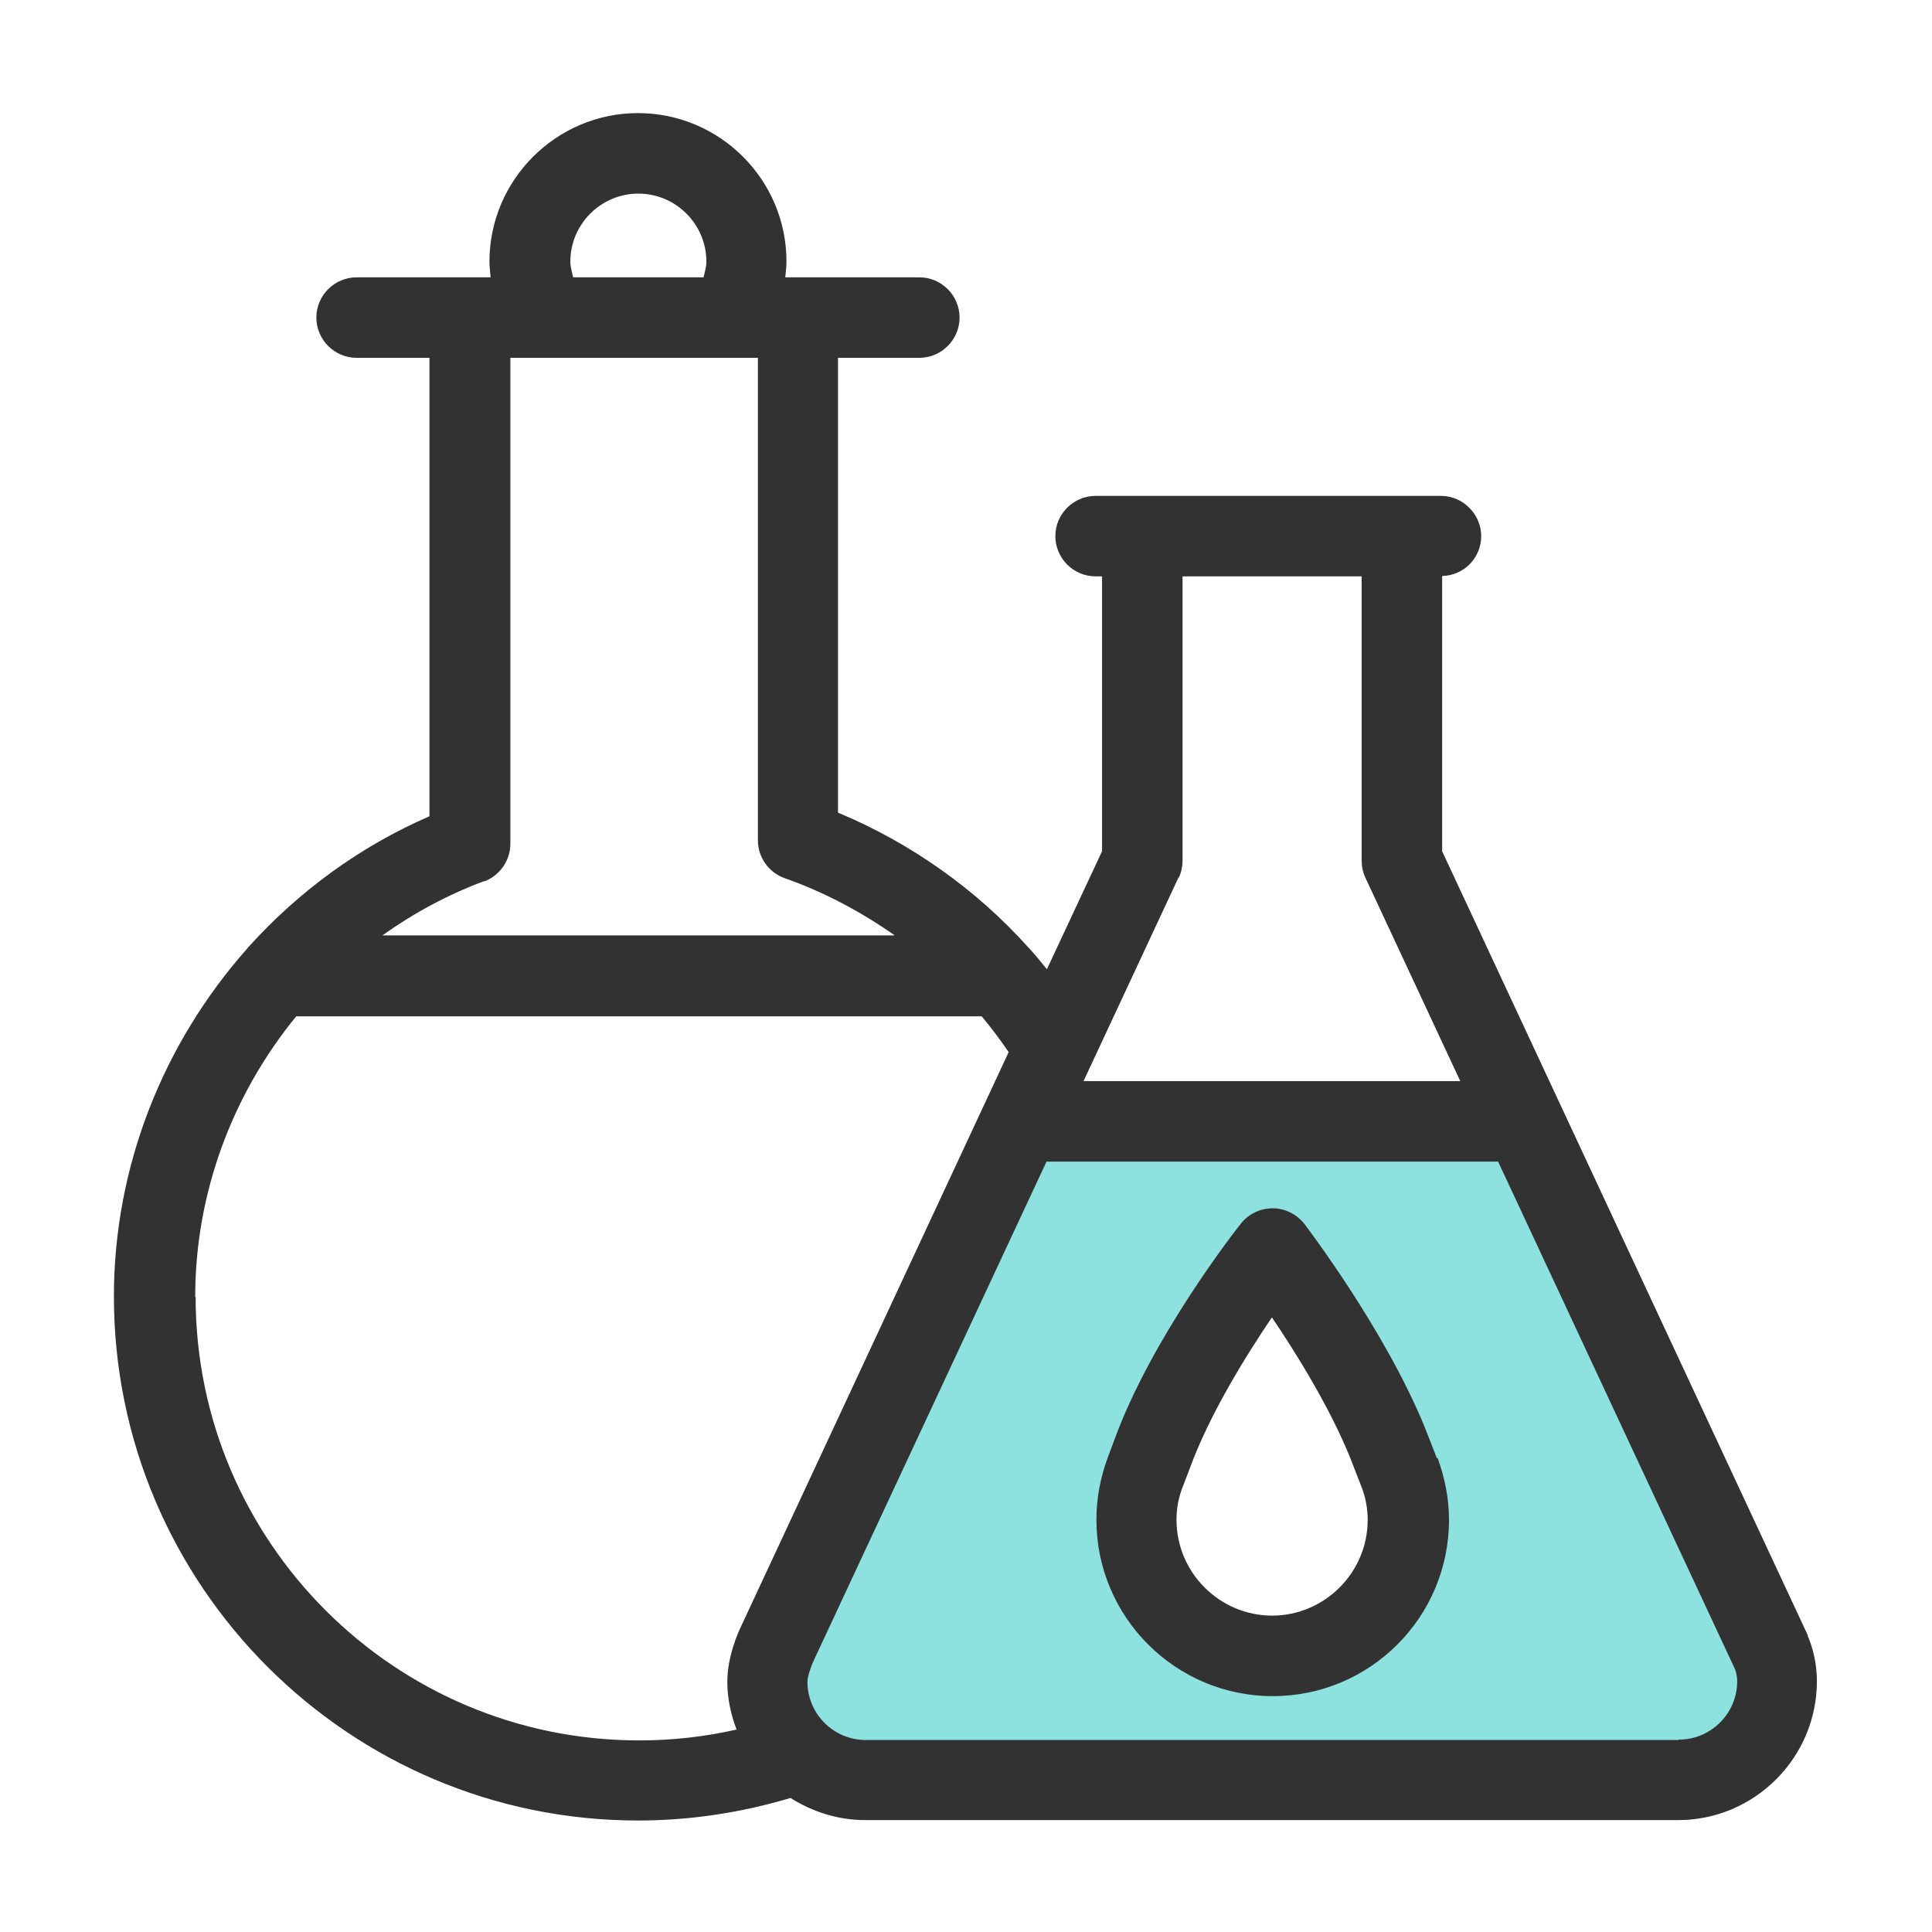 <svg width="48" height="48" viewBox="0 0 48 48" fill="none" xmlns="http://www.w3.org/2000/svg">
<path d="M44.02 41.14L37.83 27.86H25.4L19.31 40.91C19.31 40.91 19.07 41.41 19.07 41.84C19.07 43.19 20.17 44.29 21.52 44.29H41.71C43.06 44.29 44.16 43.19 44.16 41.84C44.16 41.41 44.02 41.13 44.02 41.13V41.14ZM31.61 41.14C29.75 41.14 28.23 39.63 28.23 37.76C28.23 37.33 28.31 36.93 28.46 36.55L28.61 36.13C29.49 33.68 31.61 31.01 31.61 31.01C31.61 31.01 33.51 33.49 34.46 35.81L34.76 36.58C34.9 36.94 34.98 37.34 34.98 37.75C34.98 39.61 33.47 41.13 31.6 41.13L31.61 41.14Z" fill="#8DE2E0"/>
<path d="M44.92 40.64L35.83 21.15V14.31C36.37 14.3 36.8 13.86 36.8 13.32C36.8 12.78 36.35 12.32 35.8 12.32H27.22C26.67 12.32 26.22 12.77 26.22 13.32C26.22 13.87 26.67 14.32 27.22 14.32H27.38V21.15L26.01 24.08C25.86 23.9 25.72 23.72 25.56 23.55C25.56 23.55 25.56 23.55 25.55 23.54C24.25 22.09 22.62 20.94 20.82 20.19V8.89H22.84C23.39 8.89 23.84 8.44 23.84 7.89C23.84 7.34 23.39 6.89 22.84 6.89H19.51C19.52 6.76 19.54 6.63 19.54 6.5C19.54 4.46 17.88 2.81 15.85 2.81C13.82 2.81 12.16 4.47 12.16 6.5C12.16 6.63 12.18 6.76 12.19 6.89H8.86C8.31 6.89 7.86 7.34 7.86 7.89C7.86 8.44 8.31 8.89 8.86 8.89H10.67V20.28C8.94 21.03 7.42 22.15 6.19 23.51C6.17 23.53 6.15 23.55 6.13 23.58C4.06 25.92 2.83 28.97 2.83 32.21C2.83 39.39 8.67 45.23 15.85 45.23C17.13 45.23 18.4 45.04 19.64 44.67C20.18 45.01 20.81 45.22 21.5 45.22H41.69C43.59 45.22 45.14 43.67 45.14 41.77C45.14 41.18 44.96 40.75 44.91 40.64H44.92ZM29.29 21.8C29.35 21.67 29.38 21.52 29.38 21.38V14.32H33.83V21.38C33.83 21.53 33.86 21.67 33.92 21.8L36.28 26.86H26.92L29.28 21.8H29.29ZM14.17 6.5C14.17 5.57 14.93 4.81 15.86 4.81C16.79 4.81 17.55 5.57 17.55 6.5C17.55 6.63 17.51 6.76 17.48 6.89H14.24C14.21 6.76 14.17 6.63 14.17 6.5ZM12.03 21.9C12.42 21.75 12.68 21.38 12.68 20.96V8.89H18.83V20.88C18.83 21.3 19.1 21.68 19.5 21.82C20.47 22.16 21.39 22.65 22.23 23.24H9.5C10.27 22.69 11.12 22.23 12.03 21.89V21.9ZM4.85 32.22C4.85 29.63 5.78 27.18 7.36 25.25H24.39C24.63 25.54 24.85 25.83 25.06 26.14L18.41 40.41C18.35 40.53 18.07 41.15 18.07 41.78C18.07 42.2 18.16 42.6 18.3 42.97C17.51 43.15 16.7 43.24 15.88 43.24C9.8 43.24 4.86 38.3 4.86 32.22H4.85ZM41.7 43.23H21.51C20.71 43.23 20.06 42.58 20.06 41.78C20.06 41.67 20.14 41.42 20.21 41.27L26 28.86H37.22L43.11 41.48C43.11 41.48 43.16 41.61 43.16 41.77C43.16 42.57 42.51 43.22 41.71 43.22L41.7 43.23Z" fill="#323232"/>
<path d="M35.7 36.23L35.39 35.44C34.4 33.03 32.49 30.52 32.41 30.41C32.22 30.17 31.93 30.02 31.62 30.02C31.31 30.02 31.02 30.16 30.83 30.4C30.74 30.51 28.61 33.22 27.68 35.79L27.53 36.19C27.34 36.7 27.24 37.22 27.24 37.76C27.24 40.17 29.2 42.14 31.62 42.14C34.04 42.14 36 40.18 36 37.76C36 37.24 35.9 36.73 35.72 36.23C35.72 36.23 35.72 36.23 35.72 36.22L35.7 36.23ZM31.61 40.14C30.3 40.14 29.23 39.07 29.23 37.76C29.23 37.47 29.28 37.19 29.4 36.9L29.56 36.48C30.05 35.14 30.95 33.69 31.6 32.73C32.21 33.63 33.02 34.94 33.53 36.18L33.83 36.95C33.93 37.21 33.98 37.49 33.98 37.76C33.98 39.07 32.91 40.14 31.6 40.14H31.61Z" fill="#323232"/>
</svg>
